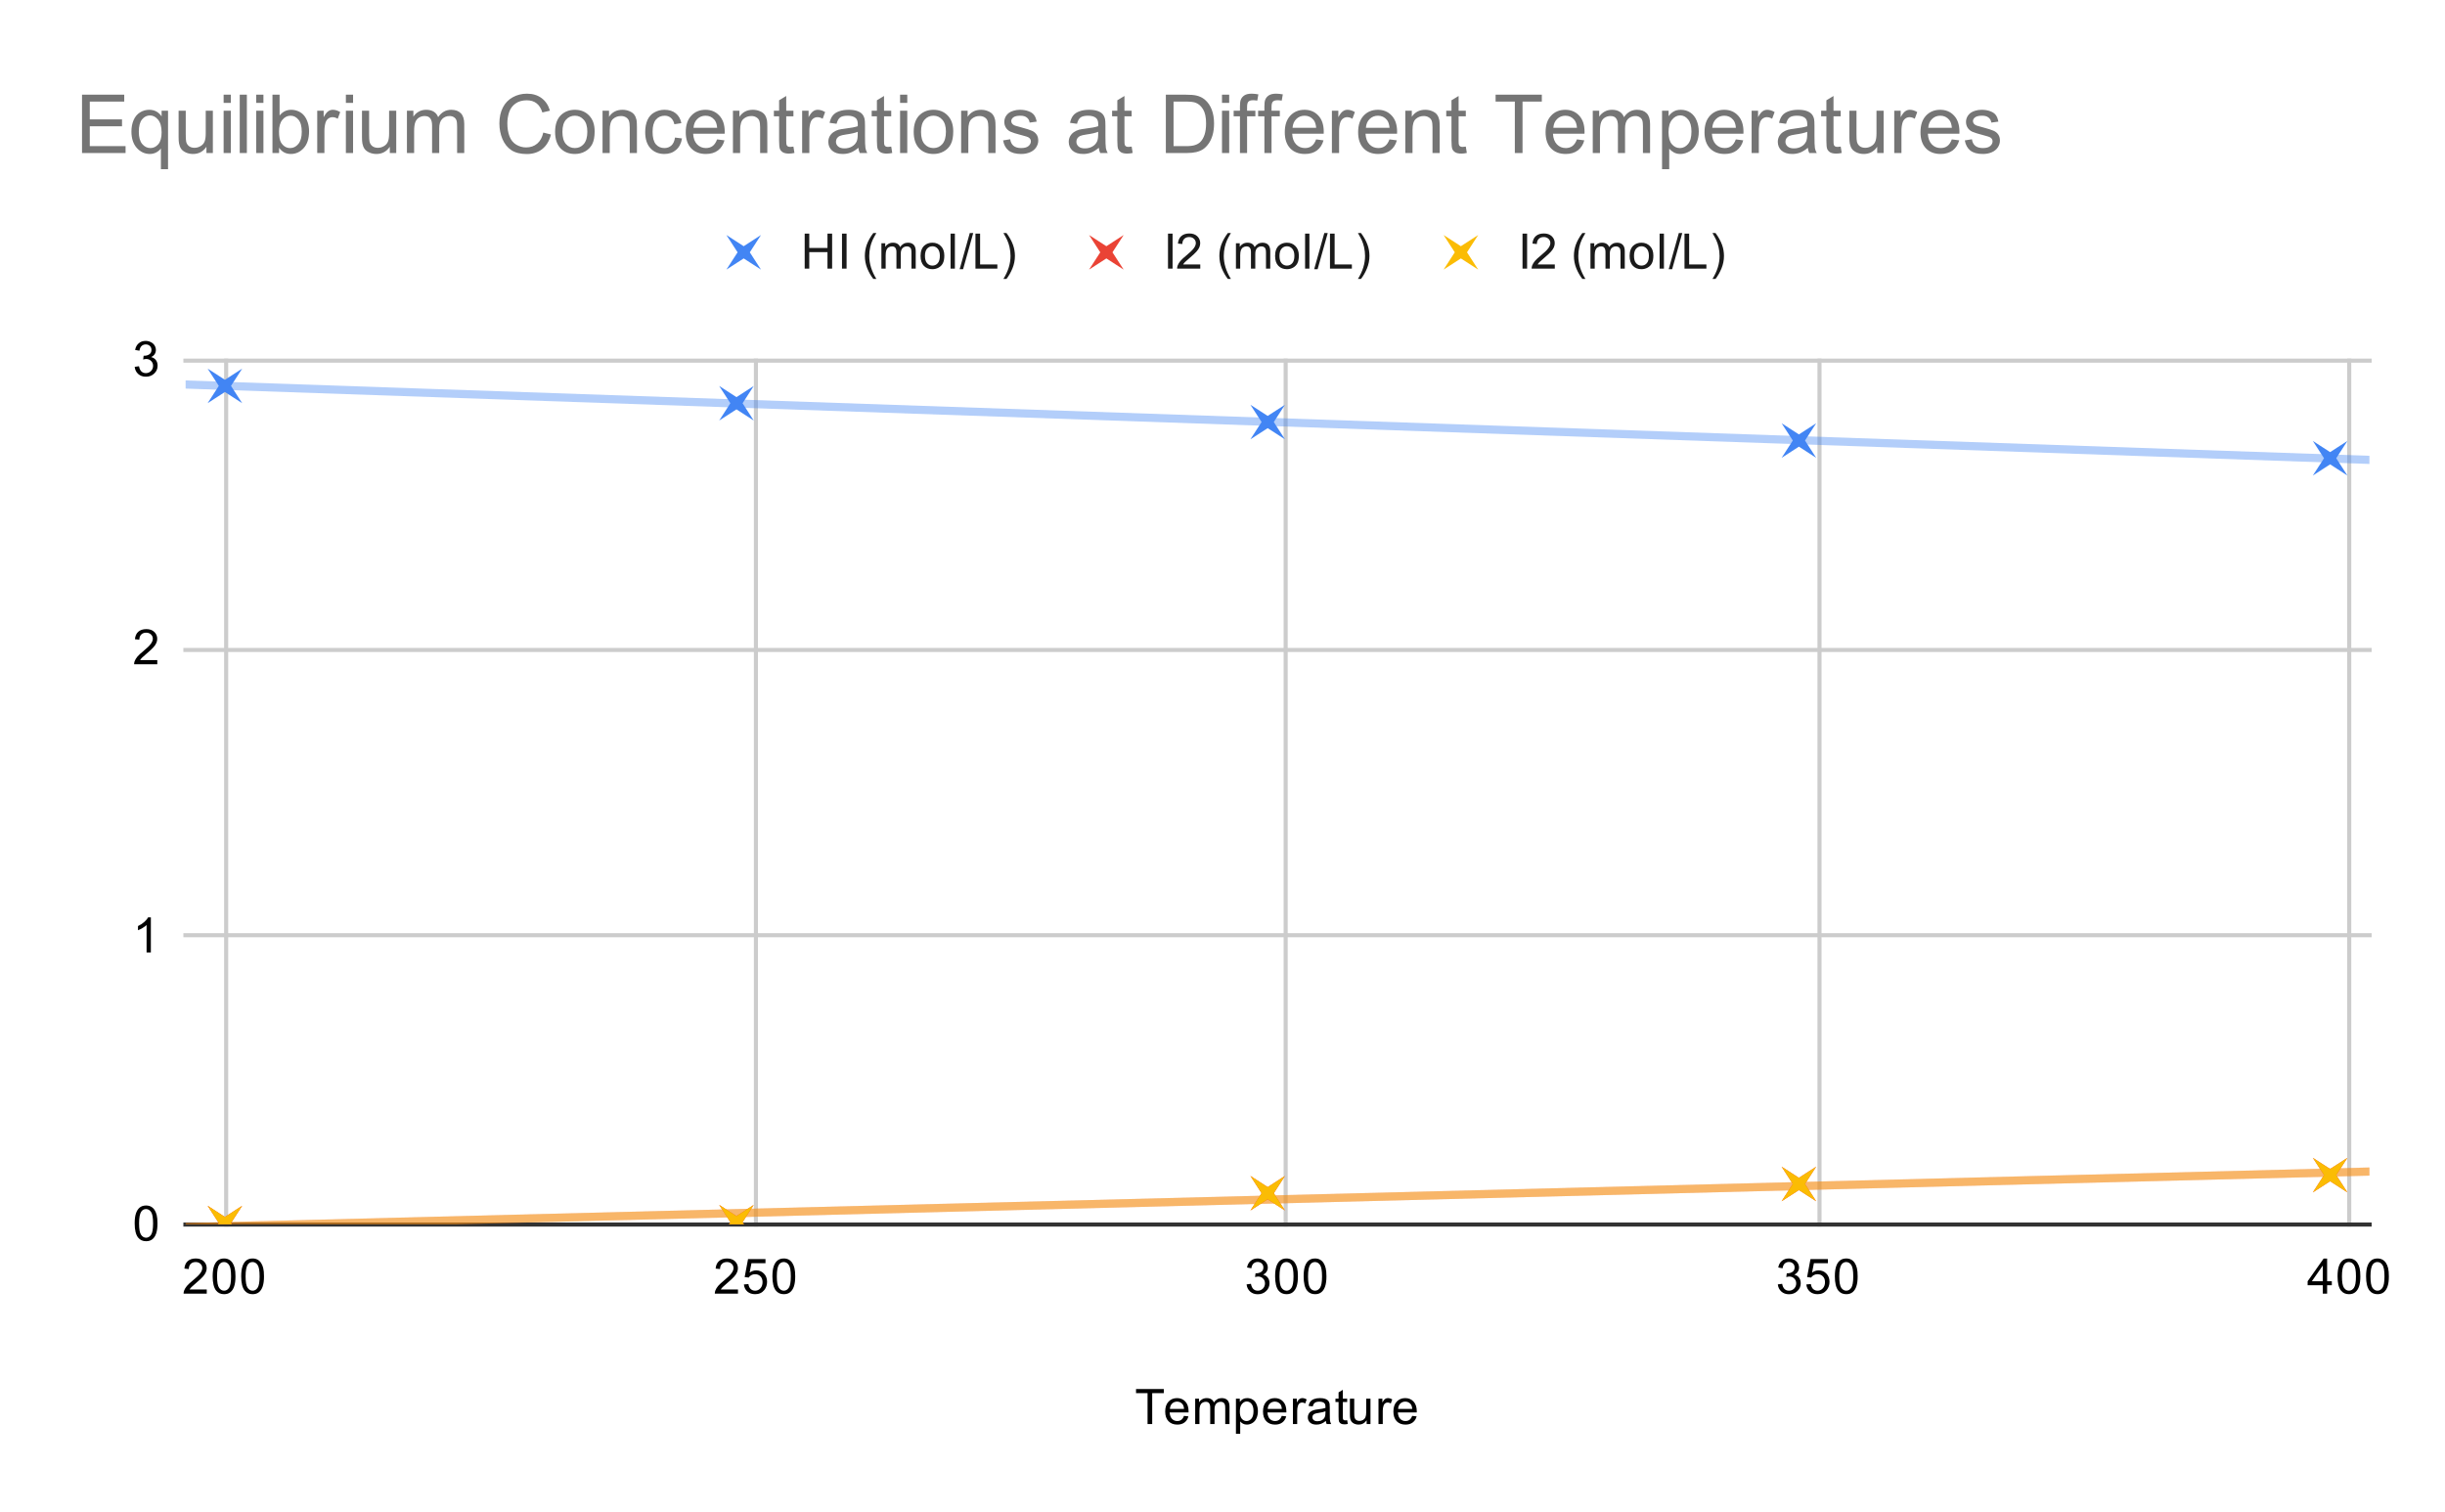 <svg version="1.1" viewBox="0.0 0.0 600.0 371.0" fill="none" stroke="none" stroke-linecap="square" stroke-miterlimit="10" width="600" height="371" xmlns:xlink="http://www.w3.org/1999/xlink" xmlns="http://www.w3.org/2000/svg"><path fill="#ffffff" d="M0 0L600.0 0L600.0 371.0L0 371.0L0 0Z" fill-rule="nonzero"/><path stroke="#cccccc" stroke-width="1.0" stroke-linecap="butt" d="M55.5 88.5L55.5 300.5" fill-rule="nonzero"/><path stroke="#cccccc" stroke-width="1.0" stroke-linecap="butt" d="M185.5 88.5L185.5 300.5" fill-rule="nonzero"/><path stroke="#cccccc" stroke-width="1.0" stroke-linecap="butt" d="M315.5 88.5L315.5 300.5" fill-rule="nonzero"/><path stroke="#cccccc" stroke-width="1.0" stroke-linecap="butt" d="M446.5 88.5L446.5 300.5" fill-rule="nonzero"/><path stroke="#cccccc" stroke-width="1.0" stroke-linecap="butt" d="M576.5 88.5L576.5 300.5" fill-rule="nonzero"/><path stroke="#333333" stroke-width="1.0" stroke-linecap="butt" d="M45.5 300.5L581.5 300.5" fill-rule="nonzero"/><path stroke="#cccccc" stroke-width="1.0" stroke-linecap="butt" d="M45.5 229.5L581.5 229.5" fill-rule="nonzero"/><path stroke="#cccccc" stroke-width="1.0" stroke-linecap="butt" d="M45.5 159.5L581.5 159.5" fill-rule="nonzero"/><path stroke="#cccccc" stroke-width="1.0" stroke-linecap="butt" d="M45.5 88.5L581.5 88.5" fill-rule="nonzero"/><clipPath id="id_0"><path d="M45.55 88.283L581.45 88.283L581.45 300.45L45.55 300.45L45.55 88.283Z" clip-rule="nonzero"/></clipPath><path stroke="#4285f4" stroke-width="2.0" stroke-linecap="butt" stroke-opacity="0.4" clip-path="url(#id_0)" d="M0 92.786L581.45 112.852" fill-rule="nonzero"/><path stroke="#ea4335" stroke-width="2.0" stroke-linecap="butt" stroke-opacity="0.4" clip-path="url(#id_0)" d="M0 302.294L581.45 287.495" fill-rule="nonzero"/><path stroke="#fbbc04" stroke-width="2.0" stroke-linecap="butt" stroke-opacity="0.4" clip-path="url(#id_0)" d="M0 302.294L581.45 287.495" fill-rule="nonzero"/><path fill="#4285f4" clip-path="url(#id_0)" d="M50.948 90.455L55.19 93.198L59.433 90.455L56.69 94.698L59.433 98.94L55.19 96.198L50.948 98.94L53.69 94.698Z" fill-rule="nonzero"/><path fill="#4285f4" clip-path="url(#id_0)" d="M176.485 94.713L180.728 97.455L184.97 94.713L182.228 98.955L184.97 103.198L180.728 100.455L176.485 103.198L179.228 98.955Z" fill-rule="nonzero"/><path fill="#4285f4" clip-path="url(#id_0)" d="M306.846 99.324L311.088 102.066L315.331 99.324L312.588 103.566L315.331 107.809L311.088 105.066L306.846 107.809L309.588 103.566Z" fill-rule="nonzero"/><path fill="#4285f4" clip-path="url(#id_0)" d="M437.206 103.864L441.449 106.607L445.692 103.864L442.949 108.107L445.692 112.349L441.449 109.607L437.206 112.349L439.949 108.107Z" fill-rule="nonzero"/><path fill="#4285f4" clip-path="url(#id_0)" d="M567.567 108.206L571.81 110.949L576.052 108.206L573.31 112.449L576.052 116.692L571.81 113.949L567.567 116.692L570.31 112.449Z" fill-rule="nonzero"/><path fill="#ea4335" clip-path="url(#id_0)" d="M50.948 295.887L55.19 298.629L59.433 295.887L56.69 300.129L59.433 304.372L55.19 301.629L50.948 304.372L53.69 300.129Z" fill-rule="nonzero"/><path fill="#ea4335" clip-path="url(#id_0)" d="M176.485 295.674L180.728 298.416L184.97 295.674L182.228 299.916L184.97 304.159L180.728 301.416L176.485 304.159L179.228 299.916Z" fill-rule="nonzero"/><path fill="#ea4335" clip-path="url(#id_0)" d="M306.846 288.565L311.088 291.308L315.331 288.565L312.588 292.808L315.331 297.05L311.088 294.308L306.846 297.05L309.588 292.808Z" fill-rule="nonzero"/><path fill="#ea4335" clip-path="url(#id_0)" d="M437.206 286.295L441.449 289.038L445.692 286.295L442.949 290.538L445.692 294.78L441.449 292.038L437.206 294.78L439.949 290.538Z" fill-rule="nonzero"/><path fill="#ea4335" clip-path="url(#id_0)" d="M567.567 284.124L571.81 286.866L576.052 284.124L573.31 288.366L576.052 292.609L571.81 289.866L567.567 292.609L570.31 288.366Z" fill-rule="nonzero"/><path fill="#fbbc04" clip-path="url(#id_0)" d="M50.948 295.887L55.19 298.629L59.433 295.887L56.69 300.129L59.433 304.372L55.19 301.629L50.948 304.372L53.69 300.129Z" fill-rule="nonzero"/><path fill="#fbbc04" clip-path="url(#id_0)" d="M176.485 295.674L180.728 298.416L184.97 295.674L182.228 299.916L184.97 304.159L180.728 301.416L176.485 304.159L179.228 299.916Z" fill-rule="nonzero"/><path fill="#fbbc04" clip-path="url(#id_0)" d="M306.846 288.565L311.088 291.308L315.331 288.565L312.588 292.808L315.331 297.05L311.088 294.308L306.846 297.05L309.588 292.808Z" fill-rule="nonzero"/><path fill="#fbbc04" clip-path="url(#id_0)" d="M437.206 286.295L441.449 289.038L445.692 286.295L442.949 290.538L445.692 294.78L441.449 292.038L437.206 294.78L439.949 290.538Z" fill-rule="nonzero"/><path fill="#fbbc04" clip-path="url(#id_0)" d="M567.567 284.124L571.81 286.866L576.052 284.124L573.31 288.366L576.052 292.609L571.81 289.866L567.567 292.609L570.31 288.366Z" fill-rule="nonzero"/><path fill="#000000" d="M281.609 349.45L281.609 341.872L278.781 341.872L278.781 340.856L285.594 340.856L285.594 341.872L282.75 341.872L282.75 349.45L281.609 349.45ZM290.547 347.45L291.641 347.575Q291.391 348.528 290.688 349.059Q289.984 349.591 288.906 349.591Q287.547 349.591 286.734 348.747Q285.938 347.903 285.938 346.387Q285.938 344.825 286.75 343.966Q287.562 343.091 288.844 343.091Q290.094 343.091 290.875 343.934Q291.672 344.778 291.672 346.325Q291.672 346.419 291.672 346.606L287.031 346.606Q287.094 347.637 287.609 348.184Q288.125 348.716 288.906 348.716Q289.484 348.716 289.891 348.419Q290.312 348.106 290.547 347.45ZM287.094 345.747L290.562 345.747Q290.5 344.95 290.172 344.559Q289.656 343.95 288.859 343.95Q288.125 343.95 287.625 344.434Q287.141 344.919 287.094 345.747ZM293.297 349.45L293.297 343.231L294.234 343.231L294.234 344.106Q294.531 343.637 295.016 343.372Q295.5 343.091 296.125 343.091Q296.812 343.091 297.25 343.372Q297.703 343.653 297.875 344.169Q298.625 343.091 299.797 343.091Q300.734 343.091 301.219 343.606Q301.719 344.106 301.719 345.184L301.719 349.45L300.672 349.45L300.672 345.528Q300.672 344.903 300.562 344.622Q300.469 344.341 300.203 344.169Q299.938 343.997 299.562 343.997Q298.906 343.997 298.469 344.434Q298.047 344.872 298.047 345.841L298.047 349.45L296.984 349.45L296.984 345.403Q296.984 344.7 296.719 344.356Q296.469 343.997 295.891 343.997Q295.438 343.997 295.062 344.231Q294.688 344.466 294.516 344.919Q294.344 345.372 294.344 346.216L294.344 349.45L293.297 349.45ZM303.297 351.841L303.297 343.231L304.25 343.231L304.25 344.028Q304.594 343.559 305.016 343.325Q305.453 343.091 306.062 343.091Q306.859 343.091 307.469 343.497Q308.078 343.903 308.375 344.653Q308.688 345.403 308.688 346.294Q308.688 347.247 308.344 348.012Q308.016 348.778 307.359 349.184Q306.703 349.591 305.984 349.591Q305.453 349.591 305.031 349.372Q304.609 349.137 304.344 348.809L304.344 351.841L303.297 351.841ZM304.25 346.372Q304.25 347.575 304.734 348.153Q305.219 348.716 305.906 348.716Q306.609 348.716 307.109 348.122Q307.609 347.528 307.609 346.278Q307.609 345.091 307.125 344.512Q306.641 343.919 305.953 343.919Q305.281 343.919 304.766 344.544Q304.25 345.169 304.25 346.372ZM314.547 347.45L315.641 347.575Q315.391 348.528 314.688 349.059Q313.984 349.591 312.906 349.591Q311.547 349.591 310.734 348.747Q309.938 347.903 309.938 346.387Q309.938 344.825 310.75 343.966Q311.562 343.091 312.844 343.091Q314.094 343.091 314.875 343.934Q315.672 344.778 315.672 346.325Q315.672 346.419 315.672 346.606L311.031 346.606Q311.094 347.637 311.609 348.184Q312.125 348.716 312.906 348.716Q313.484 348.716 313.891 348.419Q314.312 348.106 314.547 347.45ZM311.094 345.747L314.562 345.747Q314.5 344.95 314.172 344.559Q313.656 343.95 312.859 343.95Q312.125 343.95 311.625 344.434Q311.141 344.919 311.094 345.747ZM317.281 349.45L317.281 343.231L318.234 343.231L318.234 344.169Q318.594 343.512 318.891 343.309Q319.203 343.091 319.578 343.091Q320.109 343.091 320.656 343.419L320.297 344.403Q319.906 344.169 319.531 344.169Q319.172 344.169 318.891 344.387Q318.625 344.591 318.516 344.966Q318.328 345.528 318.328 346.184L318.328 349.45L317.281 349.45ZM325.359 348.684Q324.766 349.184 324.219 349.387Q323.688 349.591 323.062 349.591Q322.031 349.591 321.484 349.091Q320.938 348.591 320.938 347.809Q320.938 347.356 321.141 346.981Q321.344 346.591 321.688 346.372Q322.031 346.137 322.453 346.028Q322.75 345.934 323.391 345.856Q324.656 345.716 325.266 345.497Q325.266 345.278 325.266 345.231Q325.266 344.575 324.969 344.309Q324.562 343.966 323.766 343.966Q323.031 343.966 322.672 344.231Q322.312 344.481 322.141 345.137L321.109 344.997Q321.25 344.341 321.578 343.934Q321.906 343.528 322.516 343.309Q323.125 343.091 323.922 343.091Q324.719 343.091 325.219 343.278Q325.719 343.466 325.953 343.747Q326.188 344.028 326.281 344.466Q326.328 344.731 326.328 345.434L326.328 346.841Q326.328 348.309 326.391 348.7Q326.469 349.091 326.672 349.45L325.562 349.45Q325.406 349.122 325.359 348.684ZM325.266 346.325Q324.688 346.559 323.547 346.731Q322.891 346.825 322.625 346.95Q322.359 347.059 322.203 347.278Q322.062 347.497 322.062 347.778Q322.062 348.2 322.375 348.481Q322.703 348.762 323.312 348.762Q323.922 348.762 324.391 348.497Q324.875 348.231 325.094 347.762Q325.266 347.403 325.266 346.716L325.266 346.325ZM330.594 348.512L330.75 349.434Q330.297 349.528 329.953 349.528Q329.375 349.528 329.062 349.356Q328.75 349.169 328.609 348.872Q328.484 348.575 328.484 347.622L328.484 344.044L327.719 344.044L327.719 343.231L328.484 343.231L328.484 341.684L329.531 341.059L329.531 343.231L330.594 343.231L330.594 344.044L329.531 344.044L329.531 347.684Q329.531 348.137 329.578 348.262Q329.641 348.387 329.766 348.466Q329.891 348.544 330.125 348.544Q330.312 348.544 330.594 348.512ZM335.375 349.45L335.375 348.528Q334.641 349.591 333.391 349.591Q332.844 349.591 332.359 349.387Q331.891 349.169 331.656 348.856Q331.422 348.528 331.328 348.059Q331.266 347.762 331.266 347.075L331.266 343.231L332.328 343.231L332.328 346.684Q332.328 347.497 332.391 347.794Q332.484 348.2 332.797 348.45Q333.125 348.684 333.609 348.684Q334.078 348.684 334.484 348.45Q334.906 348.2 335.078 347.778Q335.266 347.356 335.266 346.559L335.266 343.231L336.312 343.231L336.312 349.45L335.375 349.45ZM338.281 349.45L338.281 343.231L339.234 343.231L339.234 344.169Q339.594 343.512 339.891 343.309Q340.203 343.091 340.578 343.091Q341.109 343.091 341.656 343.419L341.297 344.403Q340.906 344.169 340.531 344.169Q340.172 344.169 339.891 344.387Q339.625 344.591 339.516 344.966Q339.328 345.528 339.328 346.184L339.328 349.45L338.281 349.45ZM346.547 347.45L347.641 347.575Q347.391 348.528 346.688 349.059Q345.984 349.591 344.906 349.591Q343.547 349.591 342.734 348.747Q341.938 347.903 341.938 346.387Q341.938 344.825 342.75 343.966Q343.562 343.091 344.844 343.091Q346.094 343.091 346.875 343.934Q347.672 344.778 347.672 346.325Q347.672 346.419 347.672 346.606L343.031 346.606Q343.094 347.637 343.609 348.184Q344.125 348.716 344.906 348.716Q345.484 348.716 345.891 348.419Q346.312 348.106 346.547 347.45ZM343.094 345.747L346.562 345.747Q346.5 344.95 346.172 344.559Q345.656 343.95 344.859 343.95Q344.125 343.95 343.625 344.434Q343.141 344.919 343.094 345.747Z" fill-rule="nonzero"/><path fill="#000000" d="M33.05 300.216Q33.05 298.684 33.362 297.762Q33.675 296.825 34.284 296.325Q34.909 295.825 35.847 295.825Q36.534 295.825 37.05 296.106Q37.581 296.387 37.925 296.919Q38.269 297.434 38.456 298.184Q38.644 298.934 38.644 300.216Q38.644 301.731 38.331 302.653Q38.034 303.575 37.409 304.091Q36.8 304.591 35.847 304.591Q34.612 304.591 33.894 303.7Q33.05 302.637 33.05 300.216ZM34.128 300.216Q34.128 302.325 34.628 303.028Q35.128 303.731 35.847 303.731Q36.581 303.731 37.066 303.028Q37.566 302.325 37.566 300.216Q37.566 298.091 37.066 297.403Q36.581 296.7 35.831 296.7Q35.112 296.7 34.675 297.309Q34.128 298.091 34.128 300.216Z" fill-rule="nonzero"/><path fill="#000000" d="M37.019 233.728L35.972 233.728L35.972 227.009Q35.581 227.368 34.956 227.743Q34.347 228.103 33.862 228.275L33.862 227.259Q34.737 226.837 35.394 226.259Q36.066 225.665 36.347 225.103L37.019 225.103L37.019 233.728Z" fill-rule="nonzero"/><path fill="#000000" d="M38.597 161.99L38.597 163.006L32.909 163.006Q32.909 162.631 33.034 162.271Q33.253 161.693 33.722 161.131Q34.206 160.568 35.112 159.834Q36.519 158.677 37.003 158.006Q37.503 157.334 37.503 156.74Q37.503 156.115 37.05 155.693Q36.597 155.256 35.878 155.256Q35.112 155.256 34.659 155.709Q34.206 156.162 34.191 156.974L33.112 156.865Q33.222 155.646 33.941 155.021Q34.675 154.381 35.909 154.381Q37.144 154.381 37.862 155.068Q38.581 155.756 38.581 156.771Q38.581 157.287 38.362 157.787Q38.159 158.271 37.659 158.834Q37.175 159.381 36.05 160.334Q35.097 161.131 34.816 161.427Q34.55 161.709 34.378 161.99L38.597 161.99Z" fill-rule="nonzero"/><path fill="#000000" d="M33.05 90.018L34.112 89.877Q34.284 90.768 34.722 91.174Q35.159 91.565 35.784 91.565Q36.534 91.565 37.05 91.049Q37.566 90.533 37.566 89.768Q37.566 89.049 37.081 88.58Q36.612 88.096 35.878 88.096Q35.581 88.096 35.128 88.221L35.253 87.283Q35.362 87.299 35.425 87.299Q36.097 87.299 36.628 86.955Q37.175 86.596 37.175 85.861Q37.175 85.283 36.784 84.908Q36.394 84.518 35.769 84.518Q35.159 84.518 34.737 84.908Q34.331 85.299 34.222 86.065L33.159 85.877Q33.347 84.83 34.034 84.252Q34.722 83.658 35.737 83.658Q36.441 83.658 37.034 83.971Q37.628 84.268 37.941 84.783Q38.253 85.299 38.253 85.893Q38.253 86.44 37.956 86.908Q37.659 87.361 37.081 87.627Q37.831 87.799 38.253 88.361Q38.675 88.908 38.675 89.752Q38.675 90.877 37.847 91.658Q37.034 92.44 35.784 92.44Q34.659 92.44 33.909 91.768Q33.159 91.08 33.05 90.018Z" fill-rule="nonzero"/><path fill="#000000" d="M50.737 316.434L50.737 317.45L45.05 317.45Q45.05 317.075 45.175 316.716Q45.393 316.137 45.862 315.575Q46.346 315.012 47.253 314.278Q48.659 313.122 49.143 312.45Q49.643 311.778 49.643 311.184Q49.643 310.559 49.19 310.137Q48.737 309.7 48.018 309.7Q47.253 309.7 46.8 310.153Q46.346 310.606 46.331 311.419L45.253 311.309Q45.362 310.091 46.081 309.466Q46.815 308.825 48.05 308.825Q49.284 308.825 50.003 309.512Q50.721 310.2 50.721 311.216Q50.721 311.731 50.503 312.231Q50.3 312.716 49.8 313.278Q49.315 313.825 48.19 314.778Q47.237 315.575 46.956 315.872Q46.69 316.153 46.518 316.434L50.737 316.434ZM52.19 313.216Q52.19 311.684 52.503 310.762Q52.815 309.825 53.425 309.325Q54.05 308.825 54.987 308.825Q55.675 308.825 56.19 309.106Q56.721 309.387 57.065 309.919Q57.409 310.434 57.596 311.184Q57.784 311.934 57.784 313.216Q57.784 314.731 57.471 315.653Q57.175 316.575 56.55 317.091Q55.94 317.591 54.987 317.591Q53.753 317.591 53.034 316.7Q52.19 315.637 52.19 313.216ZM53.268 313.216Q53.268 315.325 53.768 316.028Q54.268 316.731 54.987 316.731Q55.721 316.731 56.206 316.028Q56.706 315.325 56.706 313.216Q56.706 311.091 56.206 310.403Q55.721 309.7 54.971 309.7Q54.253 309.7 53.815 310.309Q53.268 311.091 53.268 313.216ZM59.19 313.216Q59.19 311.684 59.503 310.762Q59.815 309.825 60.425 309.325Q61.05 308.825 61.987 308.825Q62.675 308.825 63.19 309.106Q63.721 309.387 64.065 309.919Q64.409 310.434 64.596 311.184Q64.784 311.934 64.784 313.216Q64.784 314.731 64.471 315.653Q64.175 316.575 63.55 317.091Q62.94 317.591 61.987 317.591Q60.753 317.591 60.034 316.7Q59.19 315.637 59.19 313.216ZM60.268 313.216Q60.268 315.325 60.768 316.028Q61.268 316.731 61.987 316.731Q62.721 316.731 63.206 316.028Q63.706 315.325 63.706 313.216Q63.706 311.091 63.206 310.403Q62.721 309.7 61.971 309.7Q61.253 309.7 60.815 310.309Q60.268 311.091 60.268 313.216Z" fill-rule="nonzero"/><path fill="#000000" d="M181.098 316.434L181.098 317.45L175.41 317.45Q175.41 317.075 175.535 316.716Q175.754 316.137 176.223 315.575Q176.707 315.012 177.613 314.278Q179.02 313.122 179.504 312.45Q180.004 311.778 180.004 311.184Q180.004 310.559 179.551 310.137Q179.098 309.7 178.379 309.7Q177.613 309.7 177.16 310.153Q176.707 310.606 176.692 311.419L175.613 311.309Q175.723 310.091 176.442 309.466Q177.176 308.825 178.41 308.825Q179.645 308.825 180.363 309.512Q181.082 310.2 181.082 311.216Q181.082 311.731 180.863 312.231Q180.66 312.716 180.16 313.278Q179.676 313.825 178.551 314.778Q177.598 315.575 177.317 315.872Q177.051 316.153 176.879 316.434L181.098 316.434ZM182.551 315.2L183.66 315.106Q183.785 315.919 184.223 316.325Q184.676 316.731 185.317 316.731Q186.067 316.731 186.598 316.153Q187.129 315.575 187.129 314.637Q187.129 313.731 186.613 313.216Q186.113 312.684 185.285 312.684Q184.785 312.684 184.363 312.919Q183.957 313.153 183.723 313.512L182.738 313.387L183.567 308.981L187.848 308.981L187.848 309.981L184.41 309.981L183.957 312.294Q184.723 311.747 185.567 311.747Q186.692 311.747 187.457 312.528Q188.238 313.309 188.238 314.544Q188.238 315.7 187.567 316.559Q186.738 317.591 185.317 317.591Q184.145 317.591 183.395 316.934Q182.66 316.278 182.551 315.2ZM189.551 313.216Q189.551 311.684 189.863 310.762Q190.176 309.825 190.785 309.325Q191.41 308.825 192.348 308.825Q193.035 308.825 193.551 309.106Q194.082 309.387 194.426 309.919Q194.77 310.434 194.957 311.184Q195.145 311.934 195.145 313.216Q195.145 314.731 194.832 315.653Q194.535 316.575 193.91 317.091Q193.301 317.591 192.348 317.591Q191.113 317.591 190.395 316.7Q189.551 315.637 189.551 313.216ZM190.629 313.216Q190.629 315.325 191.129 316.028Q191.629 316.731 192.348 316.731Q193.082 316.731 193.567 316.028Q194.067 315.325 194.067 313.216Q194.067 311.091 193.567 310.403Q193.082 309.7 192.332 309.7Q191.613 309.7 191.176 310.309Q190.629 311.091 190.629 313.216Z" fill-rule="nonzero"/><path fill="#000000" d="M305.912 315.184L306.974 315.044Q307.146 315.934 307.584 316.341Q308.021 316.731 308.646 316.731Q309.396 316.731 309.912 316.216Q310.427 315.7 310.427 314.934Q310.427 314.216 309.943 313.747Q309.474 313.262 308.74 313.262Q308.443 313.262 307.99 313.387L308.115 312.45Q308.224 312.466 308.287 312.466Q308.959 312.466 309.49 312.122Q310.037 311.762 310.037 311.028Q310.037 310.45 309.646 310.075Q309.255 309.684 308.63 309.684Q308.021 309.684 307.599 310.075Q307.193 310.466 307.084 311.231L306.021 311.044Q306.209 309.997 306.896 309.419Q307.584 308.825 308.599 308.825Q309.302 308.825 309.896 309.137Q310.49 309.434 310.802 309.95Q311.115 310.466 311.115 311.059Q311.115 311.606 310.818 312.075Q310.521 312.528 309.943 312.794Q310.693 312.966 311.115 313.528Q311.537 314.075 311.537 314.919Q311.537 316.044 310.709 316.825Q309.896 317.606 308.646 317.606Q307.521 317.606 306.771 316.934Q306.021 316.247 305.912 315.184ZM312.912 313.216Q312.912 311.684 313.224 310.762Q313.537 309.825 314.146 309.325Q314.771 308.825 315.709 308.825Q316.396 308.825 316.912 309.106Q317.443 309.387 317.787 309.919Q318.13 310.434 318.318 311.184Q318.505 311.934 318.505 313.216Q318.505 314.731 318.193 315.653Q317.896 316.575 317.271 317.091Q316.662 317.591 315.709 317.591Q314.474 317.591 313.755 316.7Q312.912 315.637 312.912 313.216ZM313.99 313.216Q313.99 315.325 314.49 316.028Q314.99 316.731 315.709 316.731Q316.443 316.731 316.927 316.028Q317.427 315.325 317.427 313.216Q317.427 311.091 316.927 310.403Q316.443 309.7 315.693 309.7Q314.974 309.7 314.537 310.309Q313.99 311.091 313.99 313.216ZM319.912 313.216Q319.912 311.684 320.224 310.762Q320.537 309.825 321.146 309.325Q321.771 308.825 322.709 308.825Q323.396 308.825 323.912 309.106Q324.443 309.387 324.787 309.919Q325.13 310.434 325.318 311.184Q325.505 311.934 325.505 313.216Q325.505 314.731 325.193 315.653Q324.896 316.575 324.271 317.091Q323.662 317.591 322.709 317.591Q321.474 317.591 320.755 316.7Q319.912 315.637 319.912 313.216ZM320.99 313.216Q320.99 315.325 321.49 316.028Q321.99 316.731 322.709 316.731Q323.443 316.731 323.927 316.028Q324.427 315.325 324.427 313.216Q324.427 311.091 323.927 310.403Q323.443 309.7 322.693 309.7Q321.974 309.7 321.537 310.309Q320.99 311.091 320.99 313.216Z" fill-rule="nonzero"/><path fill="#000000" d="M436.272 315.184L437.335 315.044Q437.507 315.934 437.944 316.341Q438.382 316.731 439.007 316.731Q439.757 316.731 440.272 316.216Q440.788 315.7 440.788 314.934Q440.788 314.216 440.304 313.747Q439.835 313.262 439.101 313.262Q438.804 313.262 438.351 313.387L438.476 312.45Q438.585 312.466 438.647 312.466Q439.319 312.466 439.851 312.122Q440.397 311.762 440.397 311.028Q440.397 310.45 440.007 310.075Q439.616 309.684 438.991 309.684Q438.382 309.684 437.96 310.075Q437.554 310.466 437.444 311.231L436.382 311.044Q436.569 309.997 437.257 309.419Q437.944 308.825 438.96 308.825Q439.663 308.825 440.257 309.137Q440.851 309.434 441.163 309.95Q441.476 310.466 441.476 311.059Q441.476 311.606 441.179 312.075Q440.882 312.528 440.304 312.794Q441.054 312.966 441.476 313.528Q441.897 314.075 441.897 314.919Q441.897 316.044 441.069 316.825Q440.257 317.606 439.007 317.606Q437.882 317.606 437.132 316.934Q436.382 316.247 436.272 315.184ZM443.272 315.2L444.382 315.106Q444.507 315.919 444.944 316.325Q445.397 316.731 446.038 316.731Q446.788 316.731 447.319 316.153Q447.851 315.575 447.851 314.637Q447.851 313.731 447.335 313.216Q446.835 312.684 446.007 312.684Q445.507 312.684 445.085 312.919Q444.679 313.153 444.444 313.512L443.46 313.387L444.288 308.981L448.569 308.981L448.569 309.981L445.132 309.981L444.679 312.294Q445.444 311.747 446.288 311.747Q447.413 311.747 448.179 312.528Q448.96 313.309 448.96 314.544Q448.96 315.7 448.288 316.559Q447.46 317.591 446.038 317.591Q444.866 317.591 444.116 316.934Q443.382 316.278 443.272 315.2ZM450.272 313.216Q450.272 311.684 450.585 310.762Q450.897 309.825 451.507 309.325Q452.132 308.825 453.069 308.825Q453.757 308.825 454.272 309.106Q454.804 309.387 455.147 309.919Q455.491 310.434 455.679 311.184Q455.866 311.934 455.866 313.216Q455.866 314.731 455.554 315.653Q455.257 316.575 454.632 317.091Q454.022 317.591 453.069 317.591Q451.835 317.591 451.116 316.7Q450.272 315.637 450.272 313.216ZM451.351 313.216Q451.351 315.325 451.851 316.028Q452.351 316.731 453.069 316.731Q453.804 316.731 454.288 316.028Q454.788 315.325 454.788 313.216Q454.788 311.091 454.288 310.403Q453.804 309.7 453.054 309.7Q452.335 309.7 451.897 310.309Q451.351 311.091 451.351 313.216Z" fill-rule="nonzero"/><path fill="#000000" d="M570.008 317.45L570.008 315.387L566.289 315.387L566.289 314.419L570.211 308.856L571.071 308.856L571.071 314.419L572.227 314.419L572.227 315.387L571.071 315.387L571.071 317.45L570.008 317.45ZM570.008 314.419L570.008 310.559L567.321 314.419L570.008 314.419ZM573.633 313.216Q573.633 311.684 573.946 310.762Q574.258 309.825 574.867 309.325Q575.492 308.825 576.43 308.825Q577.117 308.825 577.633 309.106Q578.164 309.387 578.508 309.919Q578.852 310.434 579.039 311.184Q579.227 311.934 579.227 313.216Q579.227 314.731 578.914 315.653Q578.617 316.575 577.992 317.091Q577.383 317.591 576.43 317.591Q575.196 317.591 574.477 316.7Q573.633 315.637 573.633 313.216ZM574.711 313.216Q574.711 315.325 575.211 316.028Q575.711 316.731 576.43 316.731Q577.164 316.731 577.649 316.028Q578.149 315.325 578.149 313.216Q578.149 311.091 577.649 310.403Q577.164 309.7 576.414 309.7Q575.696 309.7 575.258 310.309Q574.711 311.091 574.711 313.216ZM580.633 313.216Q580.633 311.684 580.946 310.762Q581.258 309.825 581.867 309.325Q582.492 308.825 583.43 308.825Q584.117 308.825 584.633 309.106Q585.164 309.387 585.508 309.919Q585.852 310.434 586.039 311.184Q586.227 311.934 586.227 313.216Q586.227 314.731 585.914 315.653Q585.617 316.575 584.992 317.091Q584.383 317.591 583.43 317.591Q582.196 317.591 581.477 316.7Q580.633 315.637 580.633 313.216ZM581.711 313.216Q581.711 315.325 582.211 316.028Q582.711 316.731 583.43 316.731Q584.164 316.731 584.649 316.028Q585.149 315.325 585.149 313.216Q585.149 311.091 584.649 310.403Q584.164 309.7 583.414 309.7Q582.696 309.7 582.258 310.309Q581.711 311.091 581.711 313.216Z" fill-rule="nonzero"/><path fill="#4285f4" d="M178.257 57.674L182.5 60.417L186.743 57.674L184.0 61.917L186.743 66.159L182.5 63.417L178.257 66.159L181.0 61.917Z" fill-rule="nonzero"/><path fill="#1a1a1a" d="M197.469 65.917L197.469 57.323L198.594 57.323L198.594 60.854L203.062 60.854L203.062 57.323L204.203 57.323L204.203 65.917L203.062 65.917L203.062 61.87L198.594 61.87L198.594 65.917L197.469 65.917ZM206.625 65.917L206.625 57.323L207.75 57.323L207.75 65.917L206.625 65.917ZM214.312 68.448Q213.438 67.339 212.828 65.87Q212.234 64.385 212.234 62.807Q212.234 61.417 212.672 60.135Q213.203 58.651 214.312 57.182L215.062 57.182Q214.359 58.401 214.125 58.917Q213.766 59.729 213.562 60.604Q213.312 61.698 213.312 62.807Q213.312 65.635 215.062 68.448L214.312 68.448ZM216.297 65.917L216.297 59.698L217.234 59.698L217.234 60.573Q217.531 60.104 218.016 59.839Q218.5 59.557 219.125 59.557Q219.812 59.557 220.25 59.839Q220.703 60.12 220.875 60.635Q221.625 59.557 222.797 59.557Q223.734 59.557 224.219 60.073Q224.719 60.573 224.719 61.651L224.719 65.917L223.672 65.917L223.672 61.995Q223.672 61.37 223.562 61.089Q223.469 60.807 223.203 60.635Q222.938 60.464 222.562 60.464Q221.906 60.464 221.469 60.901Q221.047 61.339 221.047 62.307L221.047 65.917L219.984 65.917L219.984 61.87Q219.984 61.167 219.719 60.823Q219.469 60.464 218.891 60.464Q218.438 60.464 218.062 60.698Q217.688 60.932 217.516 61.385Q217.344 61.839 217.344 62.682L217.344 65.917L216.297 65.917ZM225.906 62.807Q225.906 61.073 226.859 60.245Q227.656 59.557 228.812 59.557Q230.094 59.557 230.906 60.401Q231.734 61.229 231.734 62.714Q231.734 63.917 231.375 64.604Q231.016 65.292 230.312 65.682Q229.625 66.057 228.812 66.057Q227.516 66.057 226.703 65.229Q225.906 64.385 225.906 62.807ZM226.984 62.807Q226.984 63.995 227.5 64.589Q228.031 65.182 228.812 65.182Q229.609 65.182 230.125 64.589Q230.641 63.995 230.641 62.776Q230.641 61.62 230.109 61.026Q229.594 60.432 228.812 60.432Q228.031 60.432 227.5 61.026Q226.984 61.604 226.984 62.807ZM233.266 65.917L233.266 57.323L234.328 57.323L234.328 65.917L233.266 65.917ZM235.5 66.057L237.984 57.182L238.828 57.182L236.344 66.057L235.5 66.057ZM239.375 65.917L239.375 57.323L240.516 57.323L240.516 64.901L244.75 64.901L244.75 65.917L239.375 65.917ZM246.984 68.448L246.234 68.448Q247.984 65.635 247.984 62.807Q247.984 61.714 247.734 60.62Q247.531 59.745 247.172 58.932Q246.938 58.417 246.234 57.182L246.984 57.182Q248.078 58.651 248.609 60.135Q249.062 61.417 249.062 62.807Q249.062 64.385 248.453 65.87Q247.844 67.339 246.984 68.448Z" fill-rule="nonzero"/><path fill="#ea4335" d="M267.257 57.674L271.5 60.417L275.743 57.674L273.0 61.917L275.743 66.159L271.5 63.417L267.257 66.159L270.0 61.917Z" fill-rule="nonzero"/><path fill="#1a1a1a" d="M286.625 65.917L286.625 57.323L287.75 57.323L287.75 65.917L286.625 65.917ZM294.547 64.901L294.547 65.917L288.859 65.917Q288.859 65.542 288.984 65.182Q289.203 64.604 289.672 64.042Q290.156 63.479 291.062 62.745Q292.469 61.589 292.953 60.917Q293.453 60.245 293.453 59.651Q293.453 59.026 293.0 58.604Q292.547 58.167 291.828 58.167Q291.062 58.167 290.609 58.62Q290.156 59.073 290.141 59.885L289.062 59.776Q289.172 58.557 289.891 57.932Q290.625 57.292 291.859 57.292Q293.094 57.292 293.812 57.979Q294.531 58.667 294.531 59.682Q294.531 60.198 294.312 60.698Q294.109 61.182 293.609 61.745Q293.125 62.292 292.0 63.245Q291.047 64.042 290.766 64.339Q290.5 64.62 290.328 64.901L294.547 64.901ZM301.312 68.448Q300.438 67.339 299.828 65.87Q299.234 64.385 299.234 62.807Q299.234 61.417 299.672 60.135Q300.203 58.651 301.312 57.182L302.062 57.182Q301.359 58.401 301.125 58.917Q300.766 59.729 300.562 60.604Q300.312 61.698 300.312 62.807Q300.312 65.635 302.062 68.448L301.312 68.448ZM303.297 65.917L303.297 59.698L304.234 59.698L304.234 60.573Q304.531 60.104 305.016 59.839Q305.5 59.557 306.125 59.557Q306.812 59.557 307.25 59.839Q307.703 60.12 307.875 60.635Q308.625 59.557 309.797 59.557Q310.734 59.557 311.219 60.073Q311.719 60.573 311.719 61.651L311.719 65.917L310.672 65.917L310.672 61.995Q310.672 61.37 310.562 61.089Q310.469 60.807 310.203 60.635Q309.938 60.464 309.562 60.464Q308.906 60.464 308.469 60.901Q308.047 61.339 308.047 62.307L308.047 65.917L306.984 65.917L306.984 61.87Q306.984 61.167 306.719 60.823Q306.469 60.464 305.891 60.464Q305.438 60.464 305.062 60.698Q304.688 60.932 304.516 61.385Q304.344 61.839 304.344 62.682L304.344 65.917L303.297 65.917ZM312.906 62.807Q312.906 61.073 313.859 60.245Q314.656 59.557 315.812 59.557Q317.094 59.557 317.906 60.401Q318.734 61.229 318.734 62.714Q318.734 63.917 318.375 64.604Q318.016 65.292 317.312 65.682Q316.625 66.057 315.812 66.057Q314.516 66.057 313.703 65.229Q312.906 64.385 312.906 62.807ZM313.984 62.807Q313.984 63.995 314.5 64.589Q315.031 65.182 315.812 65.182Q316.609 65.182 317.125 64.589Q317.641 63.995 317.641 62.776Q317.641 61.62 317.109 61.026Q316.594 60.432 315.812 60.432Q315.031 60.432 314.5 61.026Q313.984 61.604 313.984 62.807ZM320.266 65.917L320.266 57.323L321.328 57.323L321.328 65.917L320.266 65.917ZM322.5 66.057L324.984 57.182L325.828 57.182L323.344 66.057L322.5 66.057ZM326.375 65.917L326.375 57.323L327.516 57.323L327.516 64.901L331.75 64.901L331.75 65.917L326.375 65.917ZM333.984 68.448L333.234 68.448Q334.984 65.635 334.984 62.807Q334.984 61.714 334.734 60.62Q334.531 59.745 334.172 58.932Q333.938 58.417 333.234 57.182L333.984 57.182Q335.078 58.651 335.609 60.135Q336.062 61.417 336.062 62.807Q336.062 64.385 335.453 65.87Q334.844 67.339 333.984 68.448Z" fill-rule="nonzero"/><path fill="#fbbc04" d="M354.257 57.674L358.5 60.417L362.743 57.674L360.0 61.917L362.743 66.159L358.5 63.417L354.257 66.159L357.0 61.917Z" fill-rule="nonzero"/><path fill="#1a1a1a" d="M373.625 65.917L373.625 57.323L374.75 57.323L374.75 65.917L373.625 65.917ZM381.547 64.901L381.547 65.917L375.859 65.917Q375.859 65.542 375.984 65.182Q376.203 64.604 376.672 64.042Q377.156 63.479 378.062 62.745Q379.469 61.589 379.953 60.917Q380.453 60.245 380.453 59.651Q380.453 59.026 380.0 58.604Q379.547 58.167 378.828 58.167Q378.062 58.167 377.609 58.62Q377.156 59.073 377.141 59.885L376.062 59.776Q376.172 58.557 376.891 57.932Q377.625 57.292 378.859 57.292Q380.094 57.292 380.812 57.979Q381.531 58.667 381.531 59.682Q381.531 60.198 381.312 60.698Q381.109 61.182 380.609 61.745Q380.125 62.292 379.0 63.245Q378.047 64.042 377.766 64.339Q377.5 64.62 377.328 64.901L381.547 64.901ZM388.312 68.448Q387.438 67.339 386.828 65.87Q386.234 64.385 386.234 62.807Q386.234 61.417 386.672 60.135Q387.203 58.651 388.312 57.182L389.062 57.182Q388.359 58.401 388.125 58.917Q387.766 59.729 387.562 60.604Q387.312 61.698 387.312 62.807Q387.312 65.635 389.062 68.448L388.312 68.448ZM390.297 65.917L390.297 59.698L391.234 59.698L391.234 60.573Q391.531 60.104 392.016 59.839Q392.5 59.557 393.125 59.557Q393.812 59.557 394.25 59.839Q394.703 60.12 394.875 60.635Q395.625 59.557 396.797 59.557Q397.734 59.557 398.219 60.073Q398.719 60.573 398.719 61.651L398.719 65.917L397.672 65.917L397.672 61.995Q397.672 61.37 397.562 61.089Q397.469 60.807 397.203 60.635Q396.938 60.464 396.562 60.464Q395.906 60.464 395.469 60.901Q395.047 61.339 395.047 62.307L395.047 65.917L393.984 65.917L393.984 61.87Q393.984 61.167 393.719 60.823Q393.469 60.464 392.891 60.464Q392.438 60.464 392.062 60.698Q391.688 60.932 391.516 61.385Q391.344 61.839 391.344 62.682L391.344 65.917L390.297 65.917ZM399.906 62.807Q399.906 61.073 400.859 60.245Q401.656 59.557 402.812 59.557Q404.094 59.557 404.906 60.401Q405.734 61.229 405.734 62.714Q405.734 63.917 405.375 64.604Q405.016 65.292 404.312 65.682Q403.625 66.057 402.812 66.057Q401.516 66.057 400.703 65.229Q399.906 64.385 399.906 62.807ZM400.984 62.807Q400.984 63.995 401.5 64.589Q402.031 65.182 402.812 65.182Q403.609 65.182 404.125 64.589Q404.641 63.995 404.641 62.776Q404.641 61.62 404.109 61.026Q403.594 60.432 402.812 60.432Q402.031 60.432 401.5 61.026Q400.984 61.604 400.984 62.807ZM407.266 65.917L407.266 57.323L408.328 57.323L408.328 65.917L407.266 65.917ZM409.5 66.057L411.984 57.182L412.828 57.182L410.344 66.057L409.5 66.057ZM413.375 65.917L413.375 57.323L414.516 57.323L414.516 64.901L418.75 64.901L418.75 65.917L413.375 65.917ZM420.984 68.448L420.234 68.448Q421.984 65.635 421.984 62.807Q421.984 61.714 421.734 60.62Q421.531 59.745 421.172 58.932Q420.938 58.417 420.234 57.182L420.984 57.182Q422.078 58.651 422.609 60.135Q423.062 61.417 423.062 62.807Q423.062 64.385 422.453 65.87Q421.844 67.339 420.984 68.448Z" fill-rule="nonzero"/><path fill="#757575" d="M20.128 37.55L20.128 23.238L30.488 23.238L30.488 24.925L22.034 24.925L22.034 29.3L29.941 29.3L29.941 30.988L22.034 30.988L22.034 35.862L30.816 35.862L30.816 37.55L20.128 37.55ZM39.487 41.519L39.487 36.441Q39.066 37.019 38.331 37.409Q37.597 37.784 36.769 37.784Q34.925 37.784 33.581 36.316Q32.253 34.831 32.253 32.269Q32.253 30.706 32.784 29.472Q33.331 28.222 34.362 27.581Q35.394 26.941 36.628 26.941Q38.55 26.941 39.659 28.566L39.659 27.175L41.237 27.175L41.237 41.519L39.487 41.519ZM34.066 32.331Q34.066 34.331 34.894 35.331Q35.737 36.331 36.909 36.331Q38.034 36.331 38.847 35.394Q39.659 34.441 39.659 32.487Q39.659 30.425 38.8 29.378Q37.941 28.331 36.8 28.331Q35.659 28.331 34.862 29.3Q34.066 30.269 34.066 32.331ZM50.659 37.55L50.659 36.019Q49.456 37.784 47.378 37.784Q46.456 37.784 45.659 37.441Q44.862 37.081 44.472 36.55Q44.097 36.019 43.941 35.237Q43.831 34.722 43.831 33.597L43.831 27.175L45.581 27.175L45.581 32.925Q45.581 34.3 45.691 34.784Q45.862 35.472 46.394 35.878Q46.941 36.269 47.722 36.269Q48.519 36.269 49.206 35.862Q49.909 35.456 50.191 34.769Q50.487 34.066 50.487 32.737L50.487 27.175L52.237 27.175L52.237 37.55L50.659 37.55ZM54.878 25.253L54.878 23.238L56.644 23.238L56.644 25.253L54.878 25.253ZM54.878 37.55L54.878 27.175L56.644 27.175L56.644 37.55L54.878 37.55ZM58.831 37.55L58.831 23.238L60.581 23.238L60.581 37.55L58.831 37.55ZM62.878 25.253L62.878 23.238L64.644 23.238L64.644 25.253L62.878 25.253ZM62.878 37.55L62.878 27.175L64.644 27.175L64.644 37.55L62.878 37.55ZM68.487 37.55L66.862 37.55L66.862 23.238L68.612 23.238L68.612 28.347Q69.737 26.941 71.456 26.941Q72.409 26.941 73.269 27.331Q74.128 27.722 74.675 28.425Q75.222 29.113 75.534 30.097Q75.847 31.081 75.847 32.206Q75.847 34.878 74.534 36.331Q73.222 37.784 71.378 37.784Q69.534 37.784 68.487 36.253L68.487 37.55ZM68.472 32.284Q68.472 34.144 68.972 34.987Q69.816 36.331 71.222 36.331Q72.378 36.331 73.206 35.331Q74.05 34.331 74.05 32.347Q74.05 30.316 73.237 29.363Q72.441 28.394 71.3 28.394Q70.144 28.394 69.3 29.394Q68.472 30.394 68.472 32.284ZM77.847 37.55L77.847 27.175L79.425 27.175L79.425 28.753Q80.034 27.644 80.55 27.3Q81.066 26.941 81.675 26.941Q82.566 26.941 83.487 27.503L82.878 29.144Q82.237 28.753 81.597 28.753Q81.019 28.753 80.55 29.113Q80.097 29.456 79.894 30.066Q79.612 31.003 79.612 32.112L79.612 37.55L77.847 37.55ZM84.878 25.253L84.878 23.238L86.644 23.238L86.644 25.253L84.878 25.253ZM84.878 37.55L84.878 27.175L86.644 27.175L86.644 37.55L84.878 37.55ZM95.659 37.55L95.659 36.019Q94.456 37.784 92.378 37.784Q91.456 37.784 90.659 37.441Q89.862 37.081 89.472 36.55Q89.097 36.019 88.941 35.237Q88.831 34.722 88.831 33.597L88.831 27.175L90.581 27.175L90.581 32.925Q90.581 34.3 90.691 34.784Q90.862 35.472 91.394 35.878Q91.941 36.269 92.722 36.269Q93.519 36.269 94.206 35.862Q94.909 35.456 95.191 34.769Q95.487 34.066 95.487 32.737L95.487 27.175L97.237 27.175L97.237 37.55L95.659 37.55ZM99.862 37.55L99.862 27.175L101.441 27.175L101.441 28.628Q101.925 27.878 102.737 27.409Q103.55 26.941 104.581 26.941Q105.737 26.941 106.472 27.425Q107.206 27.894 107.519 28.753Q108.753 26.941 110.722 26.941Q112.269 26.941 113.097 27.8Q113.925 28.659 113.925 30.425L113.925 37.55L112.175 37.55L112.175 31.019Q112.175 29.956 112.003 29.503Q111.831 29.034 111.378 28.753Q110.941 28.472 110.331 28.472Q109.237 28.472 108.503 29.206Q107.784 29.925 107.784 31.519L107.784 37.55L106.034 37.55L106.034 30.816Q106.034 29.644 105.597 29.066Q105.175 28.472 104.191 28.472Q103.456 28.472 102.816 28.863Q102.191 29.253 101.909 30.003Q101.628 30.753 101.628 32.175L101.628 37.55L99.862 37.55ZM133.316 32.534L135.206 33.003Q134.613 35.347 133.066 36.581Q131.519 37.8 129.269 37.8Q126.956 37.8 125.503 36.862Q124.066 35.909 123.3 34.128Q122.55 32.331 122.55 30.284Q122.55 28.05 123.394 26.394Q124.253 24.722 125.831 23.863Q127.409 22.988 129.3 22.988Q131.456 22.988 132.909 24.081Q134.378 25.175 134.956 27.159L133.097 27.597Q132.597 26.034 131.644 25.331Q130.706 24.613 129.269 24.613Q127.612 24.613 126.503 25.409Q125.394 26.191 124.941 27.534Q124.503 28.863 124.503 30.269Q124.503 32.097 125.034 33.472Q125.566 34.831 126.691 35.503Q127.816 36.175 129.113 36.175Q130.706 36.175 131.816 35.253Q132.925 34.331 133.316 32.534ZM136.222 32.362Q136.222 29.488 137.816 28.097Q139.159 26.941 141.081 26.941Q143.222 26.941 144.566 28.347Q145.925 29.753 145.925 32.222Q145.925 34.222 145.331 35.378Q144.738 36.519 143.581 37.159Q142.441 37.784 141.081 37.784Q138.894 37.784 137.55 36.394Q136.222 34.987 136.222 32.362ZM138.019 32.362Q138.019 34.362 138.878 35.347Q139.753 36.331 141.081 36.331Q142.394 36.331 143.253 35.347Q144.128 34.347 144.128 32.3Q144.128 30.378 143.253 29.394Q142.378 28.394 141.081 28.394Q139.753 28.394 138.878 29.394Q138.019 30.378 138.019 32.362ZM147.863 37.55L147.863 27.175L149.456 27.175L149.456 28.659Q150.597 26.941 152.753 26.941Q153.691 26.941 154.472 27.284Q155.269 27.613 155.659 28.159Q156.05 28.706 156.206 29.456Q156.3 29.956 156.3 31.175L156.3 37.55L154.534 37.55L154.534 31.238Q154.534 30.159 154.331 29.628Q154.128 29.097 153.597 28.784Q153.081 28.472 152.378 28.472Q151.253 28.472 150.441 29.191Q149.628 29.894 149.628 31.878L149.628 37.55L147.863 37.55ZM165.644 33.753L167.363 33.972Q167.081 35.769 165.909 36.784Q164.753 37.784 163.05 37.784Q160.925 37.784 159.628 36.394Q158.331 35.003 158.331 32.409Q158.331 30.722 158.878 29.472Q159.441 28.206 160.581 27.581Q161.722 26.941 163.066 26.941Q164.753 26.941 165.816 27.8Q166.894 28.659 167.206 30.222L165.488 30.488Q165.253 29.441 164.628 28.925Q164.003 28.394 163.128 28.394Q161.8 28.394 160.972 29.347Q160.144 30.3 160.144 32.347Q160.144 34.441 160.941 35.394Q161.738 36.331 163.034 36.331Q164.066 36.331 164.753 35.706Q165.456 35.066 165.644 33.753ZM175.972 34.206L177.784 34.441Q177.363 36.019 176.191 36.909Q175.034 37.784 173.222 37.784Q170.956 37.784 169.613 36.394Q168.284 34.987 168.284 32.456Q168.284 29.831 169.628 28.394Q170.972 26.941 173.128 26.941Q175.206 26.941 176.519 28.363Q177.847 29.769 177.847 32.347Q177.847 32.503 177.831 32.816L170.097 32.816Q170.191 34.519 171.066 35.425Q171.941 36.331 173.238 36.331Q174.206 36.331 174.878 35.831Q175.566 35.316 175.972 34.206ZM170.191 31.363L175.988 31.363Q175.878 30.066 175.331 29.409Q174.488 28.394 173.144 28.394Q171.941 28.394 171.113 29.206Q170.284 30.003 170.191 31.363ZM179.863 37.55L179.863 27.175L181.456 27.175L181.456 28.659Q182.597 26.941 184.753 26.941Q185.691 26.941 186.472 27.284Q187.269 27.613 187.659 28.159Q188.05 28.706 188.206 29.456Q188.3 29.956 188.3 31.175L188.3 37.55L186.534 37.55L186.534 31.238Q186.534 30.159 186.331 29.628Q186.128 29.097 185.597 28.784Q185.081 28.472 184.378 28.472Q183.253 28.472 182.441 29.191Q181.628 29.894 181.628 31.878L181.628 37.55L179.863 37.55ZM194.706 35.972L194.956 37.534Q194.222 37.691 193.628 37.691Q192.675 37.691 192.144 37.394Q191.628 37.081 191.409 36.597Q191.191 36.097 191.191 34.519L191.191 28.55L189.909 28.55L189.909 27.175L191.191 27.175L191.191 24.613L192.941 23.55L192.941 27.175L194.706 27.175L194.706 28.55L192.941 28.55L192.941 34.612Q192.941 35.362 193.034 35.581Q193.128 35.784 193.331 35.925Q193.55 36.05 193.941 36.05Q194.222 36.05 194.706 35.972ZM196.847 37.55L196.847 27.175L198.425 27.175L198.425 28.753Q199.034 27.644 199.55 27.3Q200.066 26.941 200.675 26.941Q201.566 26.941 202.488 27.503L201.878 29.144Q201.238 28.753 200.597 28.753Q200.019 28.753 199.55 29.113Q199.097 29.456 198.894 30.066Q198.613 31.003 198.613 32.112L198.613 37.55L196.847 37.55ZM210.644 36.269Q209.659 37.097 208.753 37.441Q207.847 37.784 206.816 37.784Q205.113 37.784 204.191 36.956Q203.269 36.112 203.269 34.816Q203.269 34.05 203.613 33.425Q203.972 32.8 204.534 32.425Q205.097 32.034 205.8 31.831Q206.316 31.706 207.363 31.566Q209.488 31.316 210.488 30.972Q210.503 30.613 210.503 30.503Q210.503 29.441 210.003 28.988Q209.331 28.394 208.003 28.394Q206.753 28.394 206.159 28.831Q205.581 29.269 205.3 30.378L203.581 30.144Q203.816 29.034 204.347 28.363Q204.878 27.675 205.894 27.316Q206.909 26.941 208.253 26.941Q209.581 26.941 210.409 27.253Q211.238 27.566 211.628 28.05Q212.019 28.519 212.175 29.238Q212.269 29.691 212.269 30.863L212.269 33.206Q212.269 35.659 212.378 36.316Q212.488 36.956 212.831 37.55L210.988 37.55Q210.722 37.003 210.644 36.269ZM210.488 32.347Q209.534 32.737 207.613 33.003Q206.534 33.159 206.081 33.362Q205.644 33.55 205.394 33.925Q205.144 34.3 205.144 34.769Q205.144 35.472 205.675 35.941Q206.206 36.409 207.238 36.409Q208.253 36.409 209.034 35.972Q209.831 35.519 210.206 34.753Q210.488 34.144 210.488 32.987L210.488 32.347ZM218.706 35.972L218.956 37.534Q218.222 37.691 217.628 37.691Q216.675 37.691 216.144 37.394Q215.628 37.081 215.409 36.597Q215.191 36.097 215.191 34.519L215.191 28.55L213.909 28.55L213.909 27.175L215.191 27.175L215.191 24.613L216.941 23.55L216.941 27.175L218.706 27.175L218.706 28.55L216.941 28.55L216.941 34.612Q216.941 35.362 217.034 35.581Q217.128 35.784 217.331 35.925Q217.55 36.05 217.941 36.05Q218.222 36.05 218.706 35.972ZM220.878 25.253L220.878 23.238L222.644 23.238L222.644 25.253L220.878 25.253ZM220.878 37.55L220.878 27.175L222.644 27.175L222.644 37.55L220.878 37.55ZM224.222 32.362Q224.222 29.488 225.816 28.097Q227.159 26.941 229.081 26.941Q231.222 26.941 232.566 28.347Q233.925 29.753 233.925 32.222Q233.925 34.222 233.331 35.378Q232.738 36.519 231.581 37.159Q230.441 37.784 229.081 37.784Q226.894 37.784 225.55 36.394Q224.222 34.987 224.222 32.362ZM226.019 32.362Q226.019 34.362 226.878 35.347Q227.753 36.331 229.081 36.331Q230.394 36.331 231.253 35.347Q232.128 34.347 232.128 32.3Q232.128 30.378 231.253 29.394Q230.378 28.394 229.081 28.394Q227.753 28.394 226.878 29.394Q226.019 30.378 226.019 32.362ZM235.863 37.55L235.863 27.175L237.456 27.175L237.456 28.659Q238.597 26.941 240.753 26.941Q241.691 26.941 242.472 27.284Q243.269 27.613 243.659 28.159Q244.05 28.706 244.206 29.456Q244.3 29.956 244.3 31.175L244.3 37.55L242.534 37.55L242.534 31.238Q242.534 30.159 242.331 29.628Q242.128 29.097 241.597 28.784Q241.081 28.472 240.378 28.472Q239.253 28.472 238.441 29.191Q237.628 29.894 237.628 31.878L237.628 37.55L235.863 37.55ZM246.159 34.456L247.909 34.175Q248.05 35.222 248.722 35.784Q249.394 36.331 250.597 36.331Q251.8 36.331 252.378 35.847Q252.972 35.347 252.972 34.691Q252.972 34.097 252.456 33.753Q252.097 33.519 250.659 33.159Q248.722 32.659 247.972 32.316Q247.238 31.956 246.847 31.331Q246.456 30.691 246.456 29.925Q246.456 29.238 246.769 28.644Q247.097 28.05 247.644 27.659Q248.05 27.363 248.753 27.159Q249.472 26.941 250.284 26.941Q251.503 26.941 252.425 27.3Q253.347 27.644 253.784 28.253Q254.222 28.847 254.394 29.847L252.675 30.081Q252.55 29.284 251.988 28.847Q251.425 28.394 250.409 28.394Q249.191 28.394 248.675 28.8Q248.159 29.191 248.159 29.722Q248.159 30.066 248.378 30.347Q248.581 30.628 249.05 30.816Q249.316 30.909 250.597 31.253Q252.472 31.753 253.206 32.081Q253.941 32.394 254.363 33.003Q254.784 33.597 254.784 34.503Q254.784 35.378 254.269 36.159Q253.753 36.941 252.784 37.362Q251.816 37.784 250.597 37.784Q248.581 37.784 247.519 36.941Q246.456 36.097 246.159 34.456ZM269.644 36.269Q268.659 37.097 267.753 37.441Q266.847 37.784 265.816 37.784Q264.113 37.784 263.191 36.956Q262.269 36.112 262.269 34.816Q262.269 34.05 262.613 33.425Q262.972 32.8 263.534 32.425Q264.097 32.034 264.8 31.831Q265.316 31.706 266.363 31.566Q268.488 31.316 269.488 30.972Q269.503 30.613 269.503 30.503Q269.503 29.441 269.003 28.988Q268.331 28.394 267.003 28.394Q265.753 28.394 265.159 28.831Q264.581 29.269 264.3 30.378L262.581 30.144Q262.816 29.034 263.347 28.363Q263.878 27.675 264.894 27.316Q265.909 26.941 267.253 26.941Q268.581 26.941 269.409 27.253Q270.238 27.566 270.628 28.05Q271.019 28.519 271.175 29.238Q271.269 29.691 271.269 30.863L271.269 33.206Q271.269 35.659 271.378 36.316Q271.488 36.956 271.831 37.55L269.988 37.55Q269.722 37.003 269.644 36.269ZM269.488 32.347Q268.534 32.737 266.613 33.003Q265.534 33.159 265.081 33.362Q264.644 33.55 264.394 33.925Q264.144 34.3 264.144 34.769Q264.144 35.472 264.675 35.941Q265.206 36.409 266.238 36.409Q267.253 36.409 268.034 35.972Q268.831 35.519 269.206 34.753Q269.488 34.144 269.488 32.987L269.488 32.347ZM277.706 35.972L277.956 37.534Q277.222 37.691 276.628 37.691Q275.675 37.691 275.144 37.394Q274.628 37.081 274.409 36.597Q274.191 36.097 274.191 34.519L274.191 28.55L272.909 28.55L272.909 27.175L274.191 27.175L274.191 24.613L275.941 23.55L275.941 27.175L277.706 27.175L277.706 28.55L275.941 28.55L275.941 34.612Q275.941 35.362 276.034 35.581Q276.128 35.784 276.331 35.925Q276.55 36.05 276.941 36.05Q277.222 36.05 277.706 35.972ZM286.097 37.55L286.097 23.238L291.019 23.238Q292.691 23.238 293.581 23.441Q294.8 23.722 295.675 24.456Q296.8 25.425 297.363 26.909Q297.925 28.394 297.925 30.316Q297.925 31.941 297.55 33.206Q297.175 34.456 296.566 35.284Q295.972 36.112 295.269 36.597Q294.566 37.066 293.566 37.316Q292.566 37.55 291.253 37.55L286.097 37.55ZM287.988 35.862L291.05 35.862Q292.456 35.862 293.253 35.597Q294.066 35.331 294.55 34.847Q295.222 34.175 295.597 33.05Q295.972 31.909 295.972 30.284Q295.972 28.034 295.238 26.831Q294.503 25.628 293.441 25.222Q292.691 24.925 291.003 24.925L287.988 24.925L287.988 35.862ZM299.878 25.253L299.878 23.238L301.644 23.238L301.644 25.253L299.878 25.253ZM299.878 37.55L299.878 27.175L301.644 27.175L301.644 37.55L299.878 37.55ZM304.284 37.55L304.284 28.55L302.738 28.55L302.738 27.175L304.284 27.175L304.284 26.081Q304.284 25.034 304.472 24.519Q304.722 23.831 305.363 23.409Q306.003 22.988 307.159 22.988Q307.909 22.988 308.8 23.159L308.534 24.691Q307.988 24.597 307.503 24.597Q306.706 24.597 306.363 24.941Q306.034 25.284 306.034 26.222L306.034 27.175L308.066 27.175L308.066 28.55L306.034 28.55L306.034 37.55L304.284 37.55ZM310.284 37.55L310.284 28.55L308.738 28.55L308.738 27.175L310.284 27.175L310.284 26.081Q310.284 25.034 310.472 24.519Q310.722 23.831 311.363 23.409Q312.003 22.988 313.159 22.988Q313.909 22.988 314.8 23.159L314.534 24.691Q313.988 24.597 313.503 24.597Q312.706 24.597 312.363 24.941Q312.034 25.284 312.034 26.222L312.034 27.175L314.066 27.175L314.066 28.55L312.034 28.55L312.034 37.55L310.284 37.55ZM322.972 34.206L324.784 34.441Q324.363 36.019 323.191 36.909Q322.034 37.784 320.222 37.784Q317.956 37.784 316.613 36.394Q315.284 34.987 315.284 32.456Q315.284 29.831 316.628 28.394Q317.972 26.941 320.128 26.941Q322.206 26.941 323.519 28.363Q324.847 29.769 324.847 32.347Q324.847 32.503 324.831 32.816L317.097 32.816Q317.191 34.519 318.066 35.425Q318.941 36.331 320.238 36.331Q321.206 36.331 321.878 35.831Q322.566 35.316 322.972 34.206ZM317.191 31.363L322.988 31.363Q322.878 30.066 322.331 29.409Q321.488 28.394 320.144 28.394Q318.941 28.394 318.113 29.206Q317.284 30.003 317.191 31.363ZM326.847 37.55L326.847 27.175L328.425 27.175L328.425 28.753Q329.034 27.644 329.55 27.3Q330.066 26.941 330.675 26.941Q331.566 26.941 332.488 27.503L331.878 29.144Q331.238 28.753 330.597 28.753Q330.019 28.753 329.55 29.113Q329.097 29.456 328.894 30.066Q328.613 31.003 328.613 32.112L328.613 37.55L326.847 37.55ZM340.972 34.206L342.784 34.441Q342.363 36.019 341.191 36.909Q340.034 37.784 338.222 37.784Q335.956 37.784 334.613 36.394Q333.284 34.987 333.284 32.456Q333.284 29.831 334.628 28.394Q335.972 26.941 338.128 26.941Q340.206 26.941 341.519 28.363Q342.847 29.769 342.847 32.347Q342.847 32.503 342.831 32.816L335.097 32.816Q335.191 34.519 336.066 35.425Q336.941 36.331 338.238 36.331Q339.206 36.331 339.878 35.831Q340.566 35.316 340.972 34.206ZM335.191 31.363L340.988 31.363Q340.878 30.066 340.331 29.409Q339.488 28.394 338.144 28.394Q336.941 28.394 336.113 29.206Q335.284 30.003 335.191 31.363ZM344.863 37.55L344.863 27.175L346.456 27.175L346.456 28.659Q347.597 26.941 349.753 26.941Q350.691 26.941 351.472 27.284Q352.269 27.613 352.659 28.159Q353.05 28.706 353.206 29.456Q353.3 29.956 353.3 31.175L353.3 37.55L351.534 37.55L351.534 31.238Q351.534 30.159 351.331 29.628Q351.128 29.097 350.597 28.784Q350.081 28.472 349.378 28.472Q348.253 28.472 347.441 29.191Q346.628 29.894 346.628 31.878L346.628 37.55L344.863 37.55ZM359.706 35.972L359.956 37.534Q359.222 37.691 358.628 37.691Q357.675 37.691 357.144 37.394Q356.628 37.081 356.409 36.597Q356.191 36.097 356.191 34.519L356.191 28.55L354.909 28.55L354.909 27.175L356.191 27.175L356.191 24.613L357.941 23.55L357.941 27.175L359.706 27.175L359.706 28.55L357.941 28.55L357.941 34.612Q357.941 35.362 358.034 35.581Q358.128 35.784 358.331 35.925Q358.55 36.05 358.941 36.05Q359.222 36.05 359.706 35.972ZM371.738 37.55L371.738 24.925L367.019 24.925L367.019 23.238L378.363 23.238L378.363 24.925L373.628 24.925L373.628 37.55L371.738 37.55ZM386.972 34.206L388.784 34.441Q388.363 36.019 387.191 36.909Q386.034 37.784 384.222 37.784Q381.956 37.784 380.613 36.394Q379.284 34.987 379.284 32.456Q379.284 29.831 380.628 28.394Q381.972 26.941 384.128 26.941Q386.206 26.941 387.519 28.363Q388.847 29.769 388.847 32.347Q388.847 32.503 388.831 32.816L381.097 32.816Q381.191 34.519 382.066 35.425Q382.941 36.331 384.238 36.331Q385.206 36.331 385.878 35.831Q386.566 35.316 386.972 34.206ZM381.191 31.363L386.988 31.363Q386.878 30.066 386.331 29.409Q385.488 28.394 384.144 28.394Q382.941 28.394 382.113 29.206Q381.284 30.003 381.191 31.363ZM390.863 37.55L390.863 27.175L392.441 27.175L392.441 28.628Q392.925 27.878 393.738 27.409Q394.55 26.941 395.581 26.941Q396.738 26.941 397.472 27.425Q398.206 27.894 398.519 28.753Q399.753 26.941 401.722 26.941Q403.269 26.941 404.097 27.8Q404.925 28.659 404.925 30.425L404.925 37.55L403.175 37.55L403.175 31.019Q403.175 29.956 403.003 29.503Q402.831 29.034 402.378 28.753Q401.941 28.472 401.331 28.472Q400.238 28.472 399.503 29.206Q398.784 29.925 398.784 31.519L398.784 37.55L397.034 37.55L397.034 30.816Q397.034 29.644 396.597 29.066Q396.175 28.472 395.191 28.472Q394.456 28.472 393.816 28.863Q393.191 29.253 392.909 30.003Q392.628 30.753 392.628 32.175L392.628 37.55L390.863 37.55ZM407.863 41.519L407.863 27.175L409.472 27.175L409.472 28.519Q410.034 27.738 410.738 27.347Q411.456 26.941 412.472 26.941Q413.8 26.941 414.816 27.628Q415.831 28.316 416.347 29.566Q416.878 30.8 416.878 32.284Q416.878 33.878 416.3 35.159Q415.738 36.425 414.644 37.112Q413.55 37.784 412.347 37.784Q411.472 37.784 410.769 37.409Q410.081 37.034 409.628 36.472L409.628 41.519L407.863 41.519ZM409.456 32.425Q409.456 34.425 410.269 35.378Q411.081 36.331 412.238 36.331Q413.409 36.331 414.238 35.347Q415.081 34.362 415.081 32.269Q415.081 30.3 414.253 29.316Q413.441 28.316 412.316 28.316Q411.191 28.316 410.316 29.378Q409.456 30.425 409.456 32.425ZM425.972 34.206L427.784 34.441Q427.363 36.019 426.191 36.909Q425.034 37.784 423.222 37.784Q420.956 37.784 419.613 36.394Q418.284 34.987 418.284 32.456Q418.284 29.831 419.628 28.394Q420.972 26.941 423.128 26.941Q425.206 26.941 426.519 28.363Q427.847 29.769 427.847 32.347Q427.847 32.503 427.831 32.816L420.097 32.816Q420.191 34.519 421.066 35.425Q421.941 36.331 423.238 36.331Q424.206 36.331 424.878 35.831Q425.566 35.316 425.972 34.206ZM420.191 31.363L425.988 31.363Q425.878 30.066 425.331 29.409Q424.488 28.394 423.144 28.394Q421.941 28.394 421.113 29.206Q420.284 30.003 420.191 31.363ZM429.847 37.55L429.847 27.175L431.425 27.175L431.425 28.753Q432.034 27.644 432.55 27.3Q433.066 26.941 433.675 26.941Q434.566 26.941 435.488 27.503L434.878 29.144Q434.238 28.753 433.597 28.753Q433.019 28.753 432.55 29.113Q432.097 29.456 431.894 30.066Q431.613 31.003 431.613 32.112L431.613 37.55L429.847 37.55ZM443.644 36.269Q442.659 37.097 441.753 37.441Q440.847 37.784 439.816 37.784Q438.113 37.784 437.191 36.956Q436.269 36.112 436.269 34.816Q436.269 34.05 436.613 33.425Q436.972 32.8 437.534 32.425Q438.097 32.034 438.8 31.831Q439.316 31.706 440.363 31.566Q442.488 31.316 443.488 30.972Q443.503 30.613 443.503 30.503Q443.503 29.441 443.003 28.988Q442.331 28.394 441.003 28.394Q439.753 28.394 439.159 28.831Q438.581 29.269 438.3 30.378L436.581 30.144Q436.816 29.034 437.347 28.363Q437.878 27.675 438.894 27.316Q439.909 26.941 441.253 26.941Q442.581 26.941 443.409 27.253Q444.238 27.566 444.628 28.05Q445.019 28.519 445.175 29.238Q445.269 29.691 445.269 30.863L445.269 33.206Q445.269 35.659 445.378 36.316Q445.488 36.956 445.831 37.55L443.988 37.55Q443.722 37.003 443.644 36.269ZM443.488 32.347Q442.534 32.737 440.613 33.003Q439.534 33.159 439.081 33.362Q438.644 33.55 438.394 33.925Q438.144 34.3 438.144 34.769Q438.144 35.472 438.675 35.941Q439.206 36.409 440.238 36.409Q441.253 36.409 442.034 35.972Q442.831 35.519 443.206 34.753Q443.488 34.144 443.488 32.987L443.488 32.347ZM451.706 35.972L451.956 37.534Q451.222 37.691 450.628 37.691Q449.675 37.691 449.144 37.394Q448.628 37.081 448.409 36.597Q448.191 36.097 448.191 34.519L448.191 28.55L446.909 28.55L446.909 27.175L448.191 27.175L448.191 24.613L449.941 23.55L449.941 27.175L451.706 27.175L451.706 28.55L449.941 28.55L449.941 34.612Q449.941 35.362 450.034 35.581Q450.128 35.784 450.331 35.925Q450.55 36.05 450.941 36.05Q451.222 36.05 451.706 35.972ZM460.659 37.55L460.659 36.019Q459.456 37.784 457.378 37.784Q456.456 37.784 455.659 37.441Q454.863 37.081 454.472 36.55Q454.097 36.019 453.941 35.237Q453.831 34.722 453.831 33.597L453.831 27.175L455.581 27.175L455.581 32.925Q455.581 34.3 455.691 34.784Q455.863 35.472 456.394 35.878Q456.941 36.269 457.722 36.269Q458.519 36.269 459.206 35.862Q459.909 35.456 460.191 34.769Q460.488 34.066 460.488 32.737L460.488 27.175L462.238 27.175L462.238 37.55L460.659 37.55ZM464.847 37.55L464.847 27.175L466.425 27.175L466.425 28.753Q467.034 27.644 467.55 27.3Q468.066 26.941 468.675 26.941Q469.566 26.941 470.488 27.503L469.878 29.144Q469.238 28.753 468.597 28.753Q468.019 28.753 467.55 29.113Q467.097 29.456 466.894 30.066Q466.613 31.003 466.613 32.112L466.613 37.55L464.847 37.55ZM478.972 34.206L480.784 34.441Q480.363 36.019 479.191 36.909Q478.034 37.784 476.222 37.784Q473.956 37.784 472.613 36.394Q471.284 34.987 471.284 32.456Q471.284 29.831 472.628 28.394Q473.972 26.941 476.128 26.941Q478.206 26.941 479.519 28.363Q480.847 29.769 480.847 32.347Q480.847 32.503 480.831 32.816L473.097 32.816Q473.191 34.519 474.066 35.425Q474.941 36.331 476.238 36.331Q477.206 36.331 477.878 35.831Q478.566 35.316 478.972 34.206ZM473.191 31.363L478.988 31.363Q478.878 30.066 478.331 29.409Q477.488 28.394 476.144 28.394Q474.941 28.394 474.113 29.206Q473.284 30.003 473.191 31.363ZM482.159 34.456L483.909 34.175Q484.05 35.222 484.722 35.784Q485.394 36.331 486.597 36.331Q487.8 36.331 488.378 35.847Q488.972 35.347 488.972 34.691Q488.972 34.097 488.456 33.753Q488.097 33.519 486.659 33.159Q484.722 32.659 483.972 32.316Q483.238 31.956 482.847 31.331Q482.456 30.691 482.456 29.925Q482.456 29.238 482.769 28.644Q483.097 28.05 483.644 27.659Q484.05 27.363 484.753 27.159Q485.472 26.941 486.284 26.941Q487.503 26.941 488.425 27.3Q489.347 27.644 489.784 28.253Q490.222 28.847 490.394 29.847L488.675 30.081Q488.55 29.284 487.988 28.847Q487.425 28.394 486.409 28.394Q485.191 28.394 484.675 28.8Q484.159 29.191 484.159 29.722Q484.159 30.066 484.378 30.347Q484.581 30.628 485.05 30.816Q485.316 30.909 486.597 31.253Q488.472 31.753 489.206 32.081Q489.941 32.394 490.363 33.003Q490.784 33.597 490.784 34.503Q490.784 35.378 490.269 36.159Q489.753 36.941 488.784 37.362Q487.816 37.784 486.597 37.784Q484.581 37.784 483.519 36.941Q482.456 36.097 482.159 34.456Z" fill-rule="nonzero"/></svg>